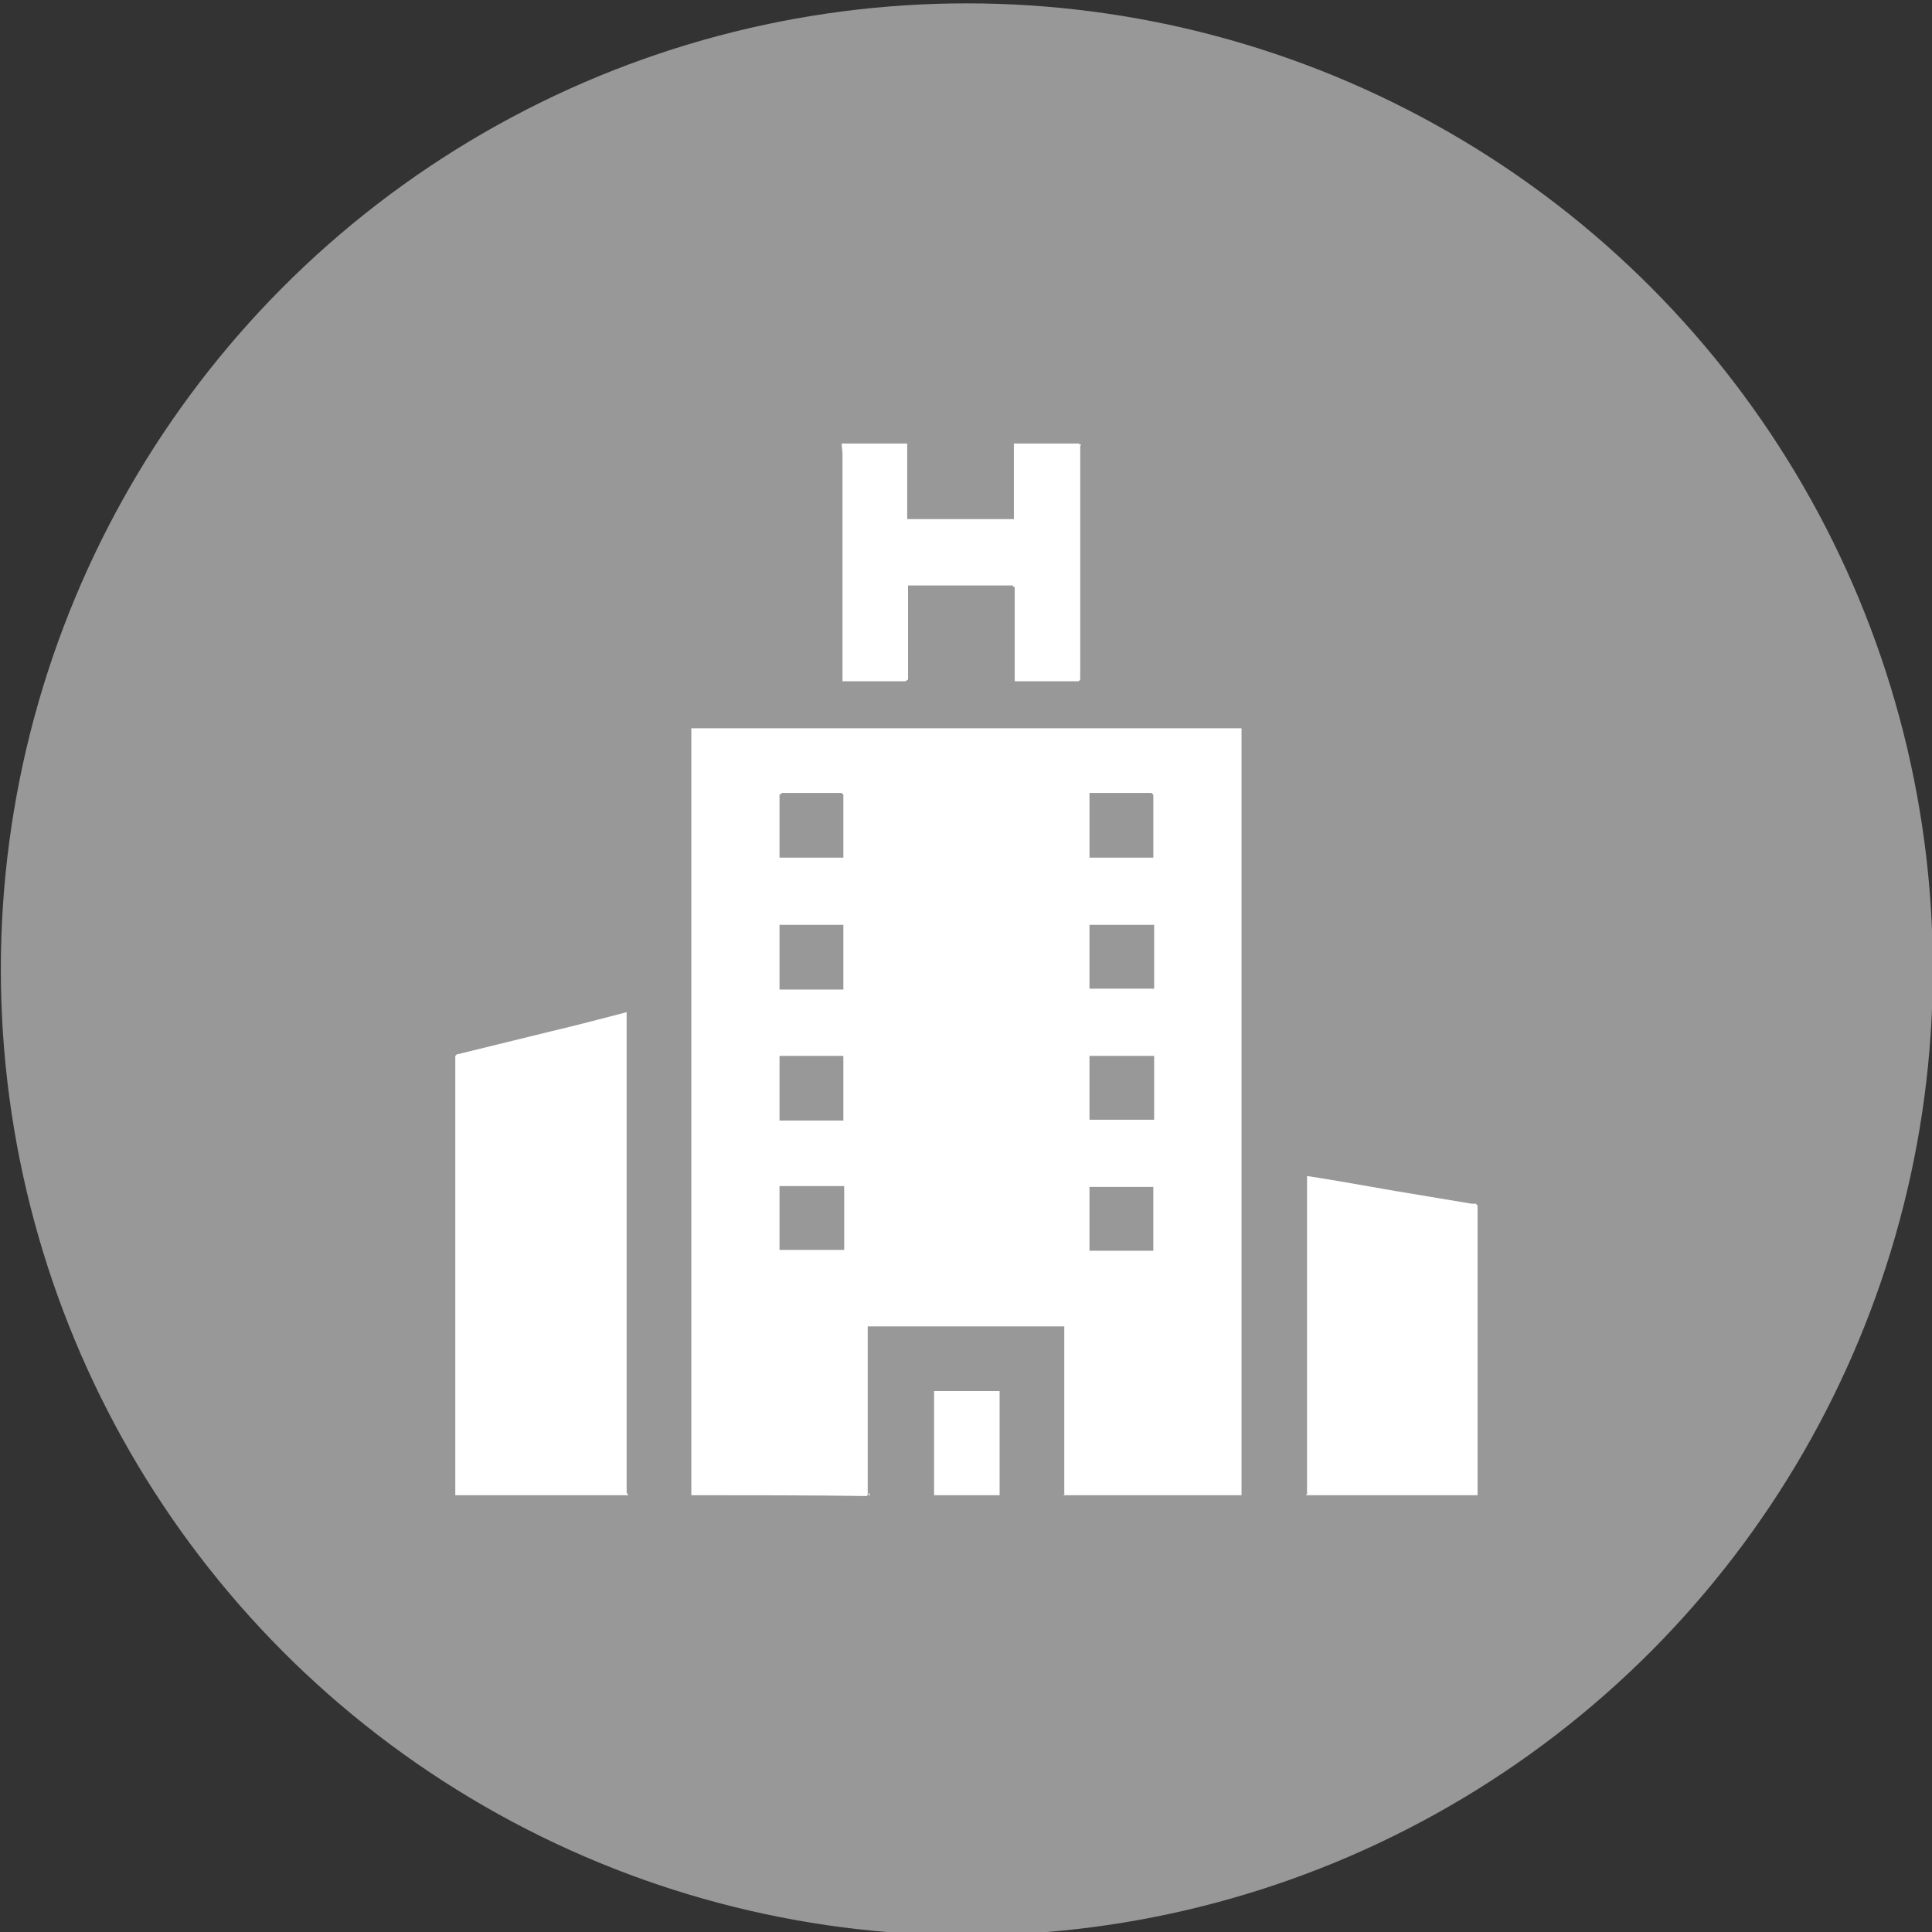 <?xml version="1.0" encoding="utf-8"?>
<!-- Generator: Adobe Illustrator 27.7.0, SVG Export Plug-In . SVG Version: 6.00 Build 0)  -->
<svg version="1.1" id="Camada_1" xmlns="http://www.w3.org/2000/svg" xmlns:xlink="http://www.w3.org/1999/xlink" x="0px" y="0px"
	 viewBox="0 0 230 230" style="enable-background:new 0 0 230 230;" xml:space="preserve">
<rect x="0" y="0" width="230" height="230" fill="#333333" stroke="none"/>
<style type="text/css">
	.st0{fill:#989898;}
	.st1{fill:#FFFFFF;}
</style>
<circle class="st0" cx="115.1" cy="115.4" r="115"/>
<g>
	<path class="st1" d="M82.3,178c0-29.9,0-59.9,0-89.8c0-0.5,0-1,0-1.5c21.8,0,43.6,0,65.5,0c0,30.4,0,60.9,0,91.3c-7,0-14,0-21,0
		c0-0.1,0-0.2-0.1-0.2c0-6.6,0-13.2,0-19.9c-7.8,0-15.6,0-23.4,0c0,6.7,0,13.3,0,19.9c0,0.1,0,0.2-0.1,0.3
		C96.4,178,89.4,178,82.3,178z M100.2,94.4c-2.4,0-4.7,0-7.1,0c-0.1,0.1-0.2,0.1-0.3,0.2c0,2.5,0,5,0,7.5c2.6,0,5.1,0,7.6,0
		c0-2.6,0-5,0-7.5C100.4,94.6,100.3,94.5,100.2,94.4z M137.1,94.4c-2.5,0-4.9,0-7.4,0c0,2.6,0,5.2,0,7.7c2.6,0,5.1,0,7.6,0
		c0-2.6,0-5,0-7.5C137.3,94.6,137.2,94.5,137.1,94.4z M137.4,110.1c-2.6,0-5.2,0-7.7,0c0,2.6,0,5.1,0,7.6c2.6,0,5.1,0,7.7,0
		C137.4,115.1,137.4,112.7,137.4,110.1z M92.8,117.8c2.6,0,5.1,0,7.6,0c0-2.6,0-5.1,0-7.7c-2.6,0-5.1,0-7.6,0
		C92.8,112.7,92.8,115.2,92.8,117.8z M92.8,125.7c0,2.6,0,5.1,0,7.7c2.6,0,5.1,0,7.6,0c0-2.6,0-5.1,0-7.7
		C97.9,125.7,95.4,125.7,92.8,125.7z M129.7,148.9c2.6,0,5.1,0,7.6,0c0-2.6,0-5.1,0-7.6c-2.6,0-5.1,0-7.6,0
		C129.7,143.8,129.7,146.3,129.7,148.9z M92.8,141.2c0,2.6,0,5.1,0,7.6c2.6,0,5.1,0,7.7,0c0-2.6,0-5.1,0-7.6
		C97.9,141.2,95.4,141.2,92.8,141.2z M137.4,125.7c-2.6,0-5.2,0-7.7,0c0,2.6,0,5.1,0,7.6c2.6,0,5.1,0,7.7,0
		C137.4,130.7,137.4,128.3,137.4,125.7z"/>
	<path class="st1" d="M54.5,125.5c3.7-0.9,7.3-1.8,11-2.7c3-0.7,6-1.5,9.1-2.3c0,0.5,0,1,0,1.4c0,18.2,0,36.3,0,54.5
		c0,0.4,0,0.9,0,1.3c0,0.1,0,0.2-0.1,0.3c-6.8,0-13.5,0-20.3,0c0-17,0-34,0-51c0-0.4,0-0.9,0-1.3C54.3,125.6,54.4,125.5,54.5,125.5z
		"/>
	<path class="st1" d="M155.6,177.7c0-12.1,0-24.1,0-36.2c0-0.4,0-0.9,0-1.5c1.3,0.2,2.5,0.4,3.7,0.6c2.3,0.4,4.6,0.8,6.9,1.2
		c3,0.5,6,1,9,1.5c0.2,0,0.3,0,0.5,0c0.1,0.1,0.1,0.2,0.2,0.2c0,8.5,0,17,0,25.6c0,3,0,5.9,0,8.9c-6.8,0-13.5,0-20.3,0
		C155.7,177.9,155.6,177.8,155.6,177.7z"/>
	<path class="st1" d="M107.8,81.1c-2.4,0-4.9,0-7.5,0c0-0.5,0-0.9,0-1.3c0-8.6,0-17.1,0-25.7c0-0.4-0.1-0.9-0.1-1.3
		c2.6,0,5.2,0,7.8,0c0,3,0,6,0,9c4.3,0,8.5,0,12.7,0c0-3,0-6,0-9c2.6,0,5.2,0,7.8,0c0,0.1,0,0.2,0.1,0.2c0,8.8,0,17.6,0,26.4
		c0,0.5,0,1,0,1.5c-0.1,0.1-0.1,0.1-0.2,0.2c-2.5,0-4.9,0-7.6,0c0-3.8,0-7.5,0-11.2c-0.1-0.1-0.2-0.1-0.2-0.2c-4.1,0-8.2,0-12.5,0
		c0,3.8,0,7.5,0,11.2C107.9,81,107.8,81.1,107.8,81.1z"/>
	<path class="st1" d="M111.2,178c0-4.1,0-8.2,0-12.4c2.6,0,5.1,0,7.8,0c0,4.1,0,8.2,0,12.4C116.4,178,113.8,178,111.2,178z"/>
	<path class="st1" d="M128.6,53.1c0-0.1,0-0.2-0.1-0.2c0.1,0,0.2,0,0.2,0C128.7,52.9,128.7,53,128.6,53.1z"/>
	<path class="st1" d="M74.5,178c0-0.1,0-0.2,0.1-0.3c0.1,0.1,0.1,0.2,0.2,0.3C74.7,178,74.6,178,74.5,178z"/>
	<path class="st1" d="M103.4,177.7c0.1,0.1,0.1,0.2,0.2,0.3c-0.1,0-0.2,0-0.2,0C103.4,177.9,103.4,177.8,103.4,177.7z"/>
	<path class="st1" d="M126.6,178c0.1-0.1,0.1-0.2,0.2-0.2c0,0.1,0,0.2,0.1,0.2C126.8,178,126.7,178,126.6,178z"/>
	<path class="st1" d="M155.6,177.7c0,0.1,0,0.2,0.1,0.3c-0.1,0-0.2,0-0.2,0C155.5,177.9,155.6,177.8,155.6,177.7z"/>
	<path class="st1" d="M128.3,81.1c0.1-0.1,0.1-0.1,0.2-0.2C128.5,81,128.4,81.1,128.3,81.1z"/>
	<path class="st1" d="M54.5,125.5c-0.1,0.1-0.1,0.1-0.2,0.2C54.3,125.6,54.4,125.5,54.5,125.5z"/>
	<path class="st1" d="M107.8,81.1c0.1-0.1,0.2-0.1,0.2-0.2C107.9,81,107.8,81.1,107.8,81.1z"/>
	<path class="st1" d="M175.9,143.5c-0.1-0.1-0.1-0.2-0.2-0.2C175.8,143.4,175.9,143.4,175.9,143.5z"/>
	<path class="st1" d="M120.5,69.7c0.1,0.1,0.2,0.1,0.2,0.2C120.6,69.9,120.6,69.8,120.5,69.7z"/>
	<path class="st1" d="M100.5,94.6c-0.1-0.1-0.2-0.1-0.3-0.2C100.3,94.5,100.4,94.6,100.5,94.6z"/>
	<path class="st1" d="M137.4,94.6c-0.1-0.1-0.2-0.1-0.3-0.2C137.2,94.5,137.3,94.6,137.4,94.6z"/>
	<path class="st1" d="M93.1,94.4c-0.1,0.1-0.2,0.1-0.3,0.2C92.9,94.6,93,94.5,93.1,94.4z"/>
</g>
</svg>
